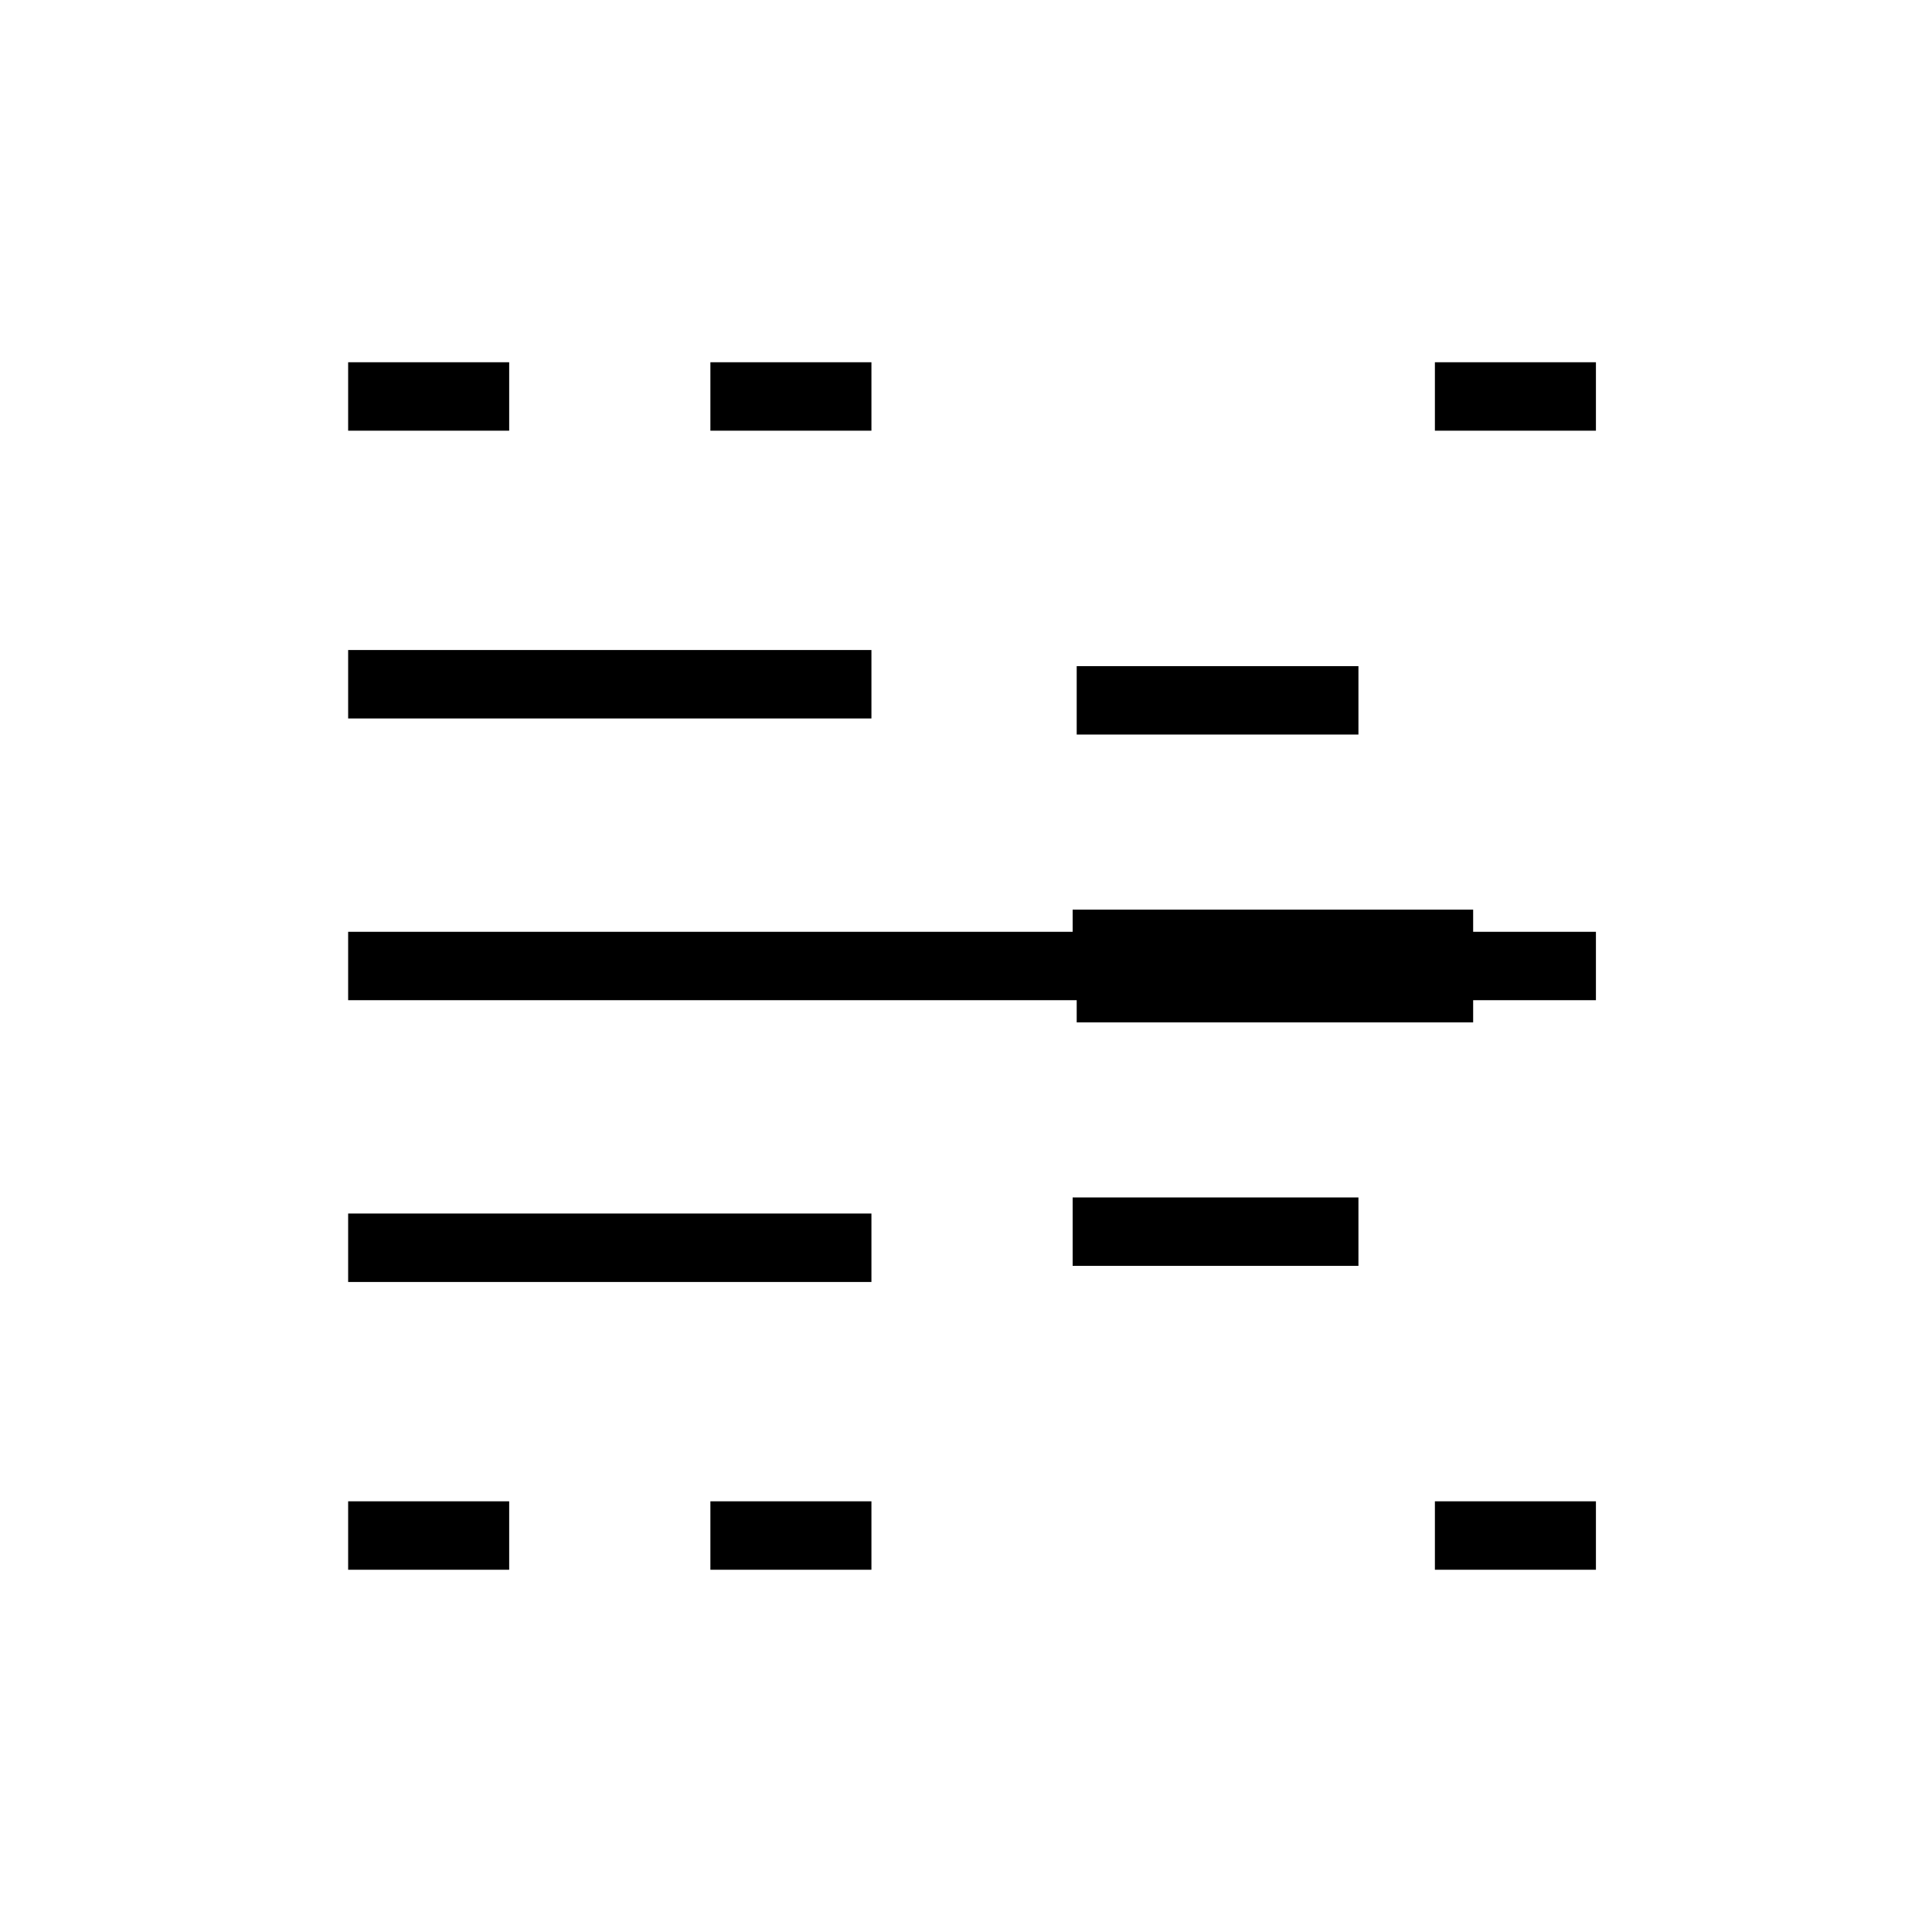 <svg xmlns="http://www.w3.org/2000/svg" height="40" width="40"><path d="M7.208 32.5v-1.417h3.334V32.5Zm0-5.958v-1.417h10.834v1.417Zm0-5.834v-1.416h25.834v1.416Zm0-5.833v-1.417h10.834v1.417Zm0-5.958V7.5h3.334v1.417Zm7.5 23.583v-1.417h3.334V32.5Zm0-23.583V7.5h3.334v1.417Zm7.5 17.291v-1.416h5.917v1.416Zm0-5.958v-1.417H30.5v1.417Zm.084.917V19.75H30.5v1.417Zm0-5.959v-1.416h5.833v1.416ZM29.708 32.5v-1.417h3.334V32.5Zm0-23.583V7.5h3.334v1.417Z"/></svg>